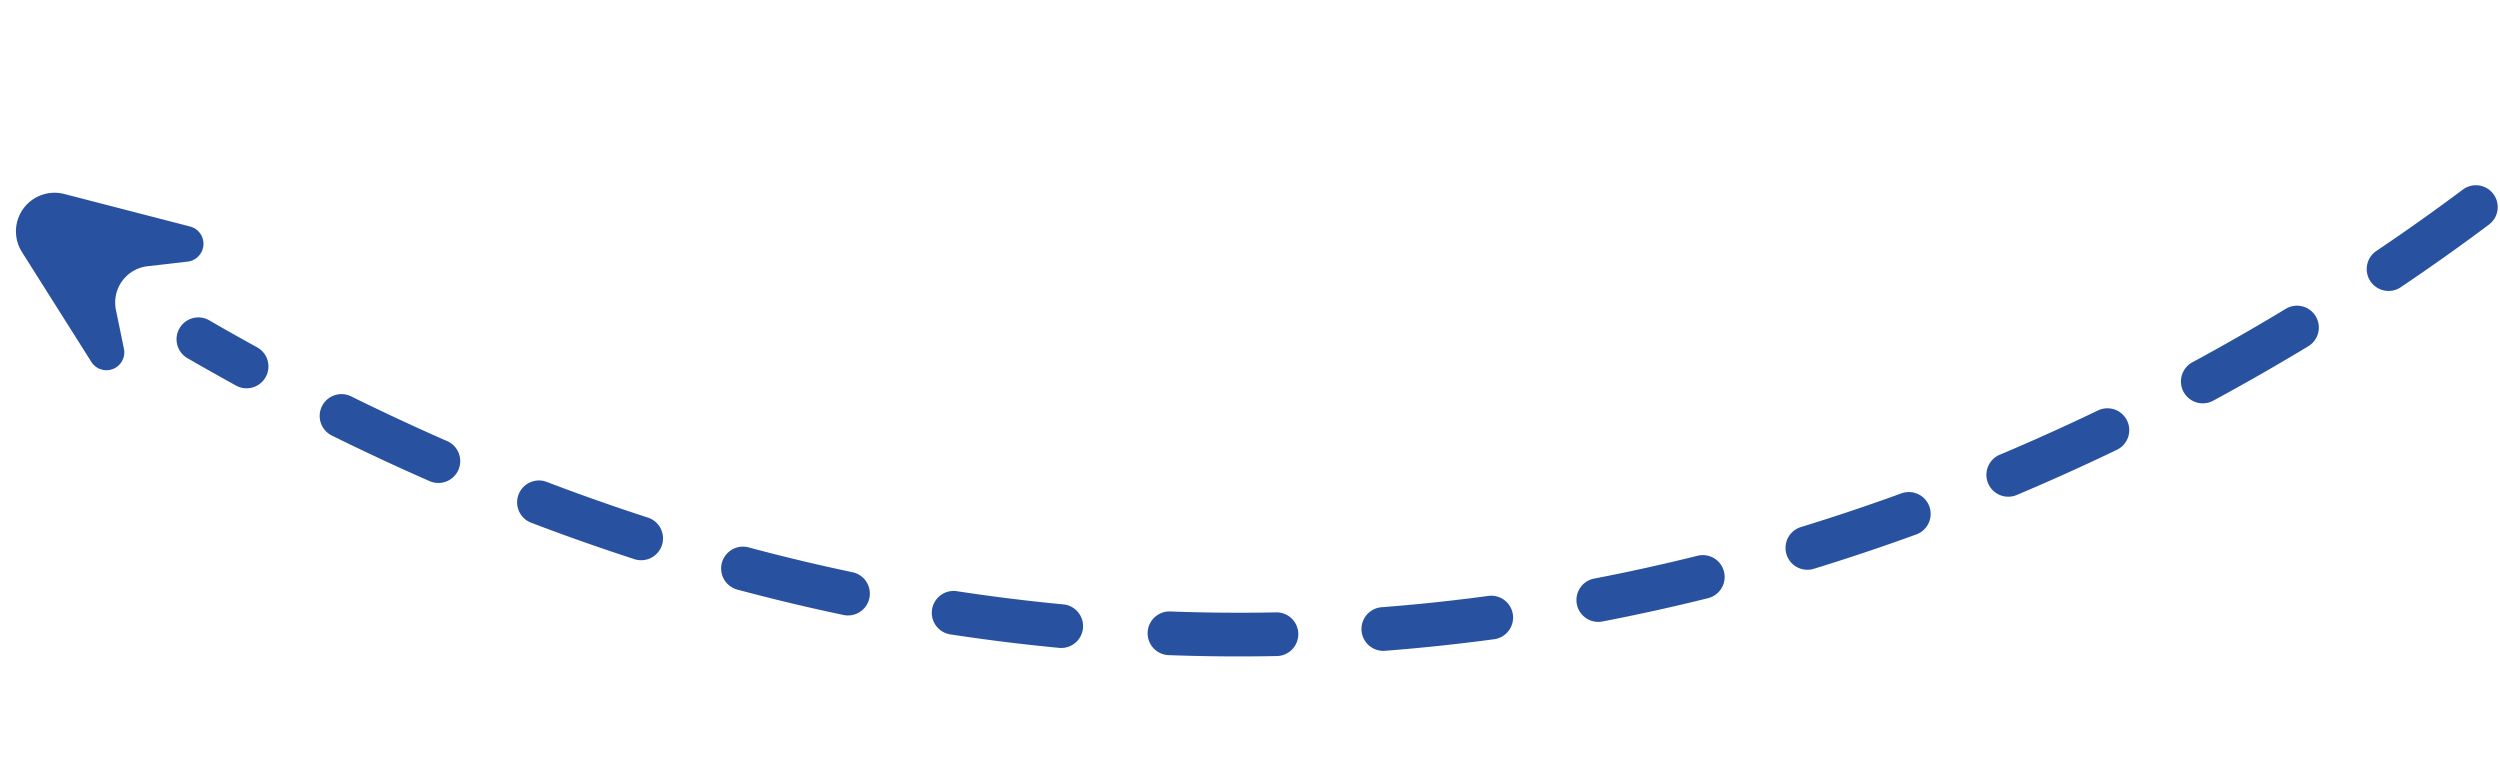 <svg xmlns="http://www.w3.org/2000/svg" width="537.43" height="165.471" viewBox="0 0 537.43 165.471"><defs><style>.a{fill:#2852a0;}</style></defs><g transform="translate(-329.613 -10088.002)"><g transform="matrix(0.996, 0.087, -0.087, 0.996, 374.142, 10085.205)"><g transform="translate(0 0)"><g transform="translate(32.094)"><path class="a" d="M458.7.053A4.685,4.685,0,0,0,454.86,1.2C449.267,6.2,443.382,11.2,437.368,16.06a4.7,4.7,0,0,0,5.9,7.31c6.137-4.956,12.145-10.06,17.856-15.172A4.7,4.7,0,0,0,458.7.053ZM422.635,29.2a4.682,4.682,0,0,0-3.474.853c-6.156,4.5-12.5,8.9-18.855,13.1a4.7,4.7,0,1,0,5.176,7.84c6.479-4.277,12.946-8.771,19.222-13.356a4.7,4.7,0,0,0-2.068-8.437ZM383.948,54.727a4.681,4.681,0,0,0-3.1.6c-6.582,3.905-13.317,7.68-20.016,11.223a4.7,4.7,0,1,0,4.391,8.3c6.835-3.614,13.705-7.465,20.419-11.448a4.7,4.7,0,0,0-1.7-8.684ZM342.976,76.378a4.679,4.679,0,0,0-2.683.387c-6.926,3.229-14,6.307-21.027,9.15a4.7,4.7,0,0,0,3.523,8.709c7.177-2.9,14.4-6.048,21.472-9.343a4.7,4.7,0,0,0-1.285-8.9ZM300.024,93.745a4.675,4.675,0,0,0-2.227.2c-7.219,2.483-14.575,4.793-21.862,6.863a4.7,4.7,0,0,0,2.569,9.037c7.45-2.118,14.97-4.479,22.349-7.017a4.7,4.7,0,0,0-.828-9.088ZM255.469,106.4a4.7,4.7,0,0,0-1.733.063c-7.436,1.672-15,3.149-22.474,4.39a4.7,4.7,0,1,0,1.538,9.267c7.652-1.269,15.388-2.781,23-4.491a4.7,4.7,0,0,0-.328-9.229Zm-45.681,7.581a4.647,4.647,0,0,0-1.209-.025c-7.559.813-15.237,1.417-22.821,1.794a4.7,4.7,0,0,0,.467,9.384c7.764-.387,15.623-1.005,23.359-1.838a4.7,4.7,0,0,0,.2-9.315ZM5.4,84.721a4.7,4.7,0,0,0-2.406,9.022c7.293,2.843,14.687,5.532,21.977,7.994a4.7,4.7,0,0,0,3.005-8.9C20.82,90.42,13.563,87.78,6.4,84.99A4.708,4.708,0,0,0,5.4,84.721Zm158.148,31.56a4.658,4.658,0,0,0-.674-.052c-7.584-.058-15.281-.335-22.877-.824a4.7,4.7,0,1,0-.6,9.374c7.773.5,15.649.785,23.41.843a4.7,4.7,0,0,0,.744-9.341ZM49.291,99.523a4.7,4.7,0,0,0-1.982,9.164c7.516,2.139,15.142,4.1,22.666,5.839a4.7,4.7,0,1,0,2.111-9.154c-7.369-1.7-14.841-3.625-22.206-5.72A4.783,4.783,0,0,0,49.291,99.523Zm68.05,13.793-.144-.02c-7.521-.905-15.184-2.042-22.656-3.359a4.7,4.7,0,1,0-1.63,9.252c7.64,1.347,15.474,2.508,23.163,3.434a4.7,4.7,0,0,0,1.268-9.307Z"/></g><g transform="translate(0 70.919)"><path class="a" d="M5.4.052a4.7,4.7,0,0,0-2.688,8.9c3.593,1.677,7.22,3.324,10.783,4.9a4.7,4.7,0,1,0,3.793-8.594c-3.5-1.545-7.071-3.165-10.6-4.815A4.7,4.7,0,0,0,5.4.052Z" transform="translate(0 0)"/></g></g></g><g transform="matrix(-0.545, -0.839, 0.839, -0.545, 280.714, 10734.76)"><path class="a" d="M452.428,400.877l20.593-18.869a8.3,8.3,0,0,0,2.147-9.077h0a8.3,8.3,0,0,0-7.648-5.339l-27.928-.354a3.838,3.838,0,0,0-3.635,5.206h0a3.838,3.838,0,0,0,2.189,2.207l7.928,3.1a7.856,7.856,0,0,1,4.175,10.816l-3.857,7.756a3.838,3.838,0,0,0-.149,3.078l.006.016A3.839,3.839,0,0,0,452.428,400.877Z"/></g></g></svg>